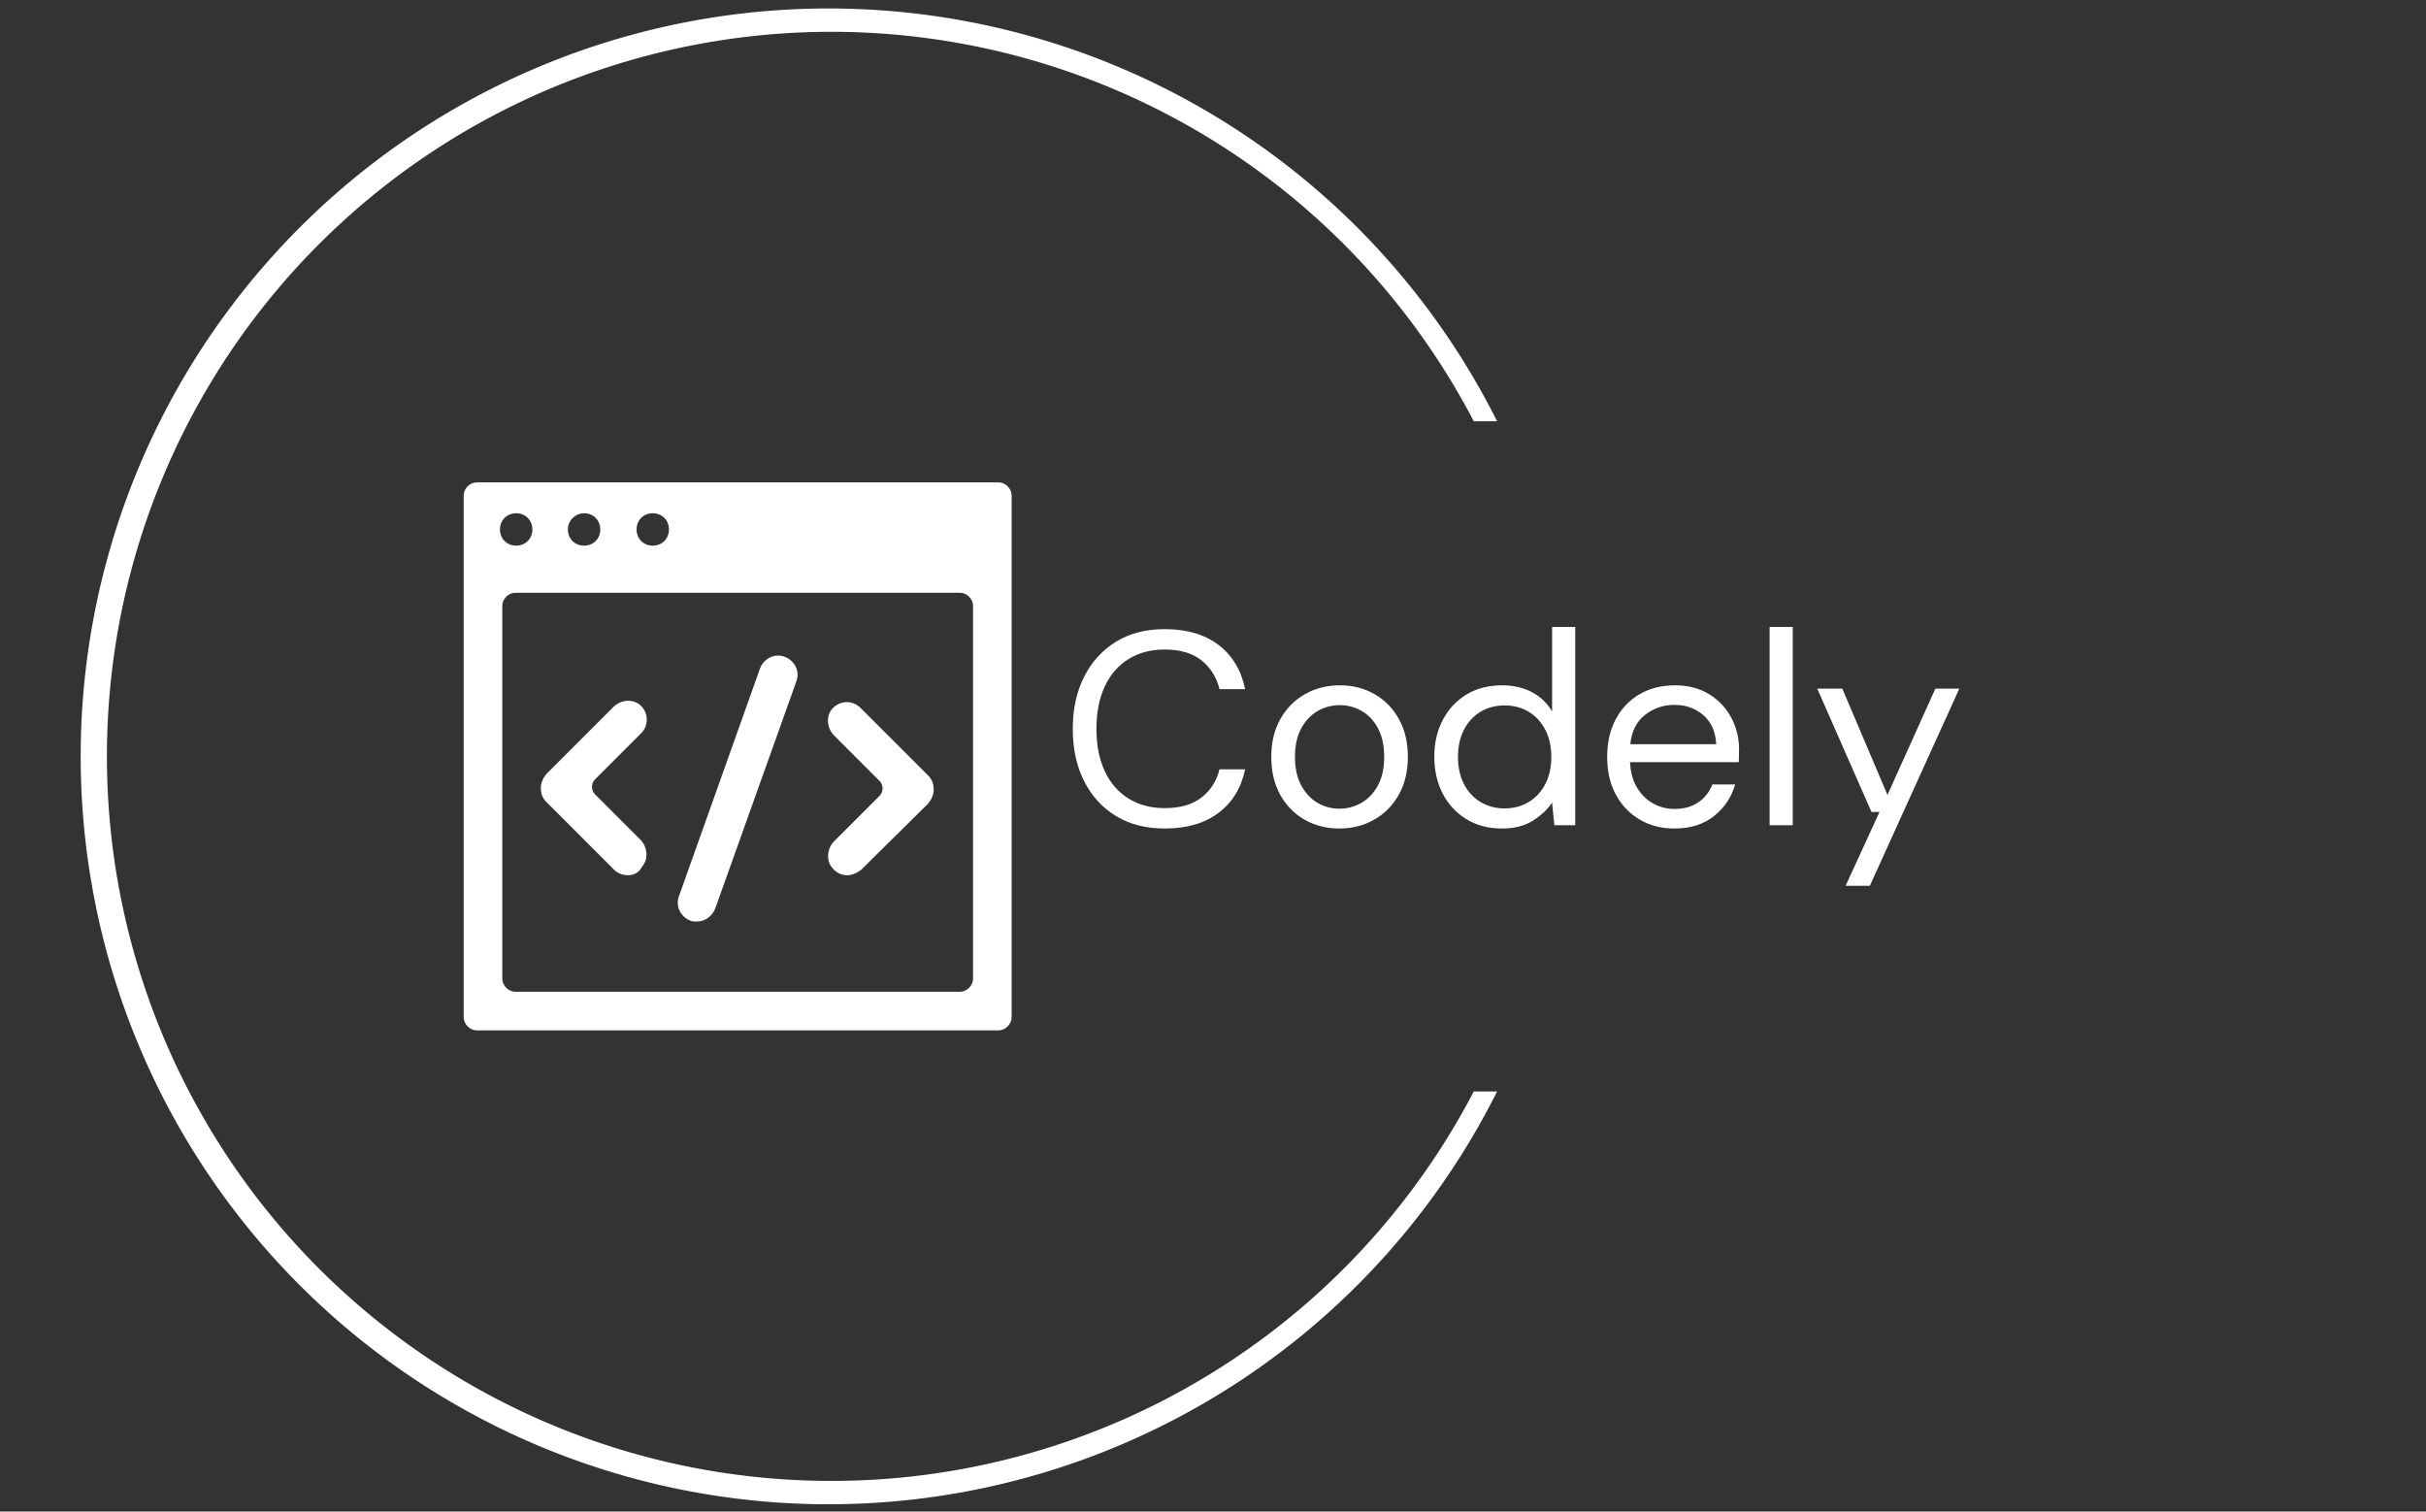 <svg xmlns="http://www.w3.org/2000/svg" version="1.1" xmlns:xlink="http://www.w3.org/1999/xlink" xmlns:svgjs="http://svgjs.dev/svgjs" width="1000" height="623" viewBox="0 0 1000 623"><rect x="0" y="0" width="1000" height="623" fill="#333333" stroke="none"/><g transform="matrix(1,0,0,1,-0.606,0.252)"><svg viewBox="0 0 396 247" data-background-color="#1976d2" preserveAspectRatio="xMidYMid meet" height="623" width="1000" xmlns="http://www.w3.org/2000/svg" xmlns:xlink="http://www.w3.org/1999/xlink"><defs></defs><g id="tight-bounds" transform="matrix(1,0,0,1,0.24,-0.1)"><svg viewBox="0 0 395.52 247.2" height="247.2" width="395.52"><g><svg></svg></g><g><svg viewBox="0 0 395.52 247.2" height="247.2" width="395.52"><g transform="matrix(1,0,0,1,75.544,78.826)"><svg viewBox="0 0 244.431 89.547" height="89.547" width="244.431"><g><svg viewBox="0 0 412.335 151.059" height="89.547" width="244.431"><g transform="matrix(1,0,0,1,167.904,39.851)"><svg viewBox="0 0 244.431 71.356" height="71.356" width="244.431"><g><svg viewBox="0 0 244.431 71.356" height="71.356" width="244.431"><g><svg viewBox="0 0 244.431 71.356" height="71.356" width="244.431"><g transform="matrix(1,0,0,1,0,0)"><svg width="244.431" viewBox="2.35 -36 160.99 47" height="71.356" data-palette-color="#ffffff"><path d="M19.05 0.6L19.05 0.6Q13.9 0.6 10.18-1.68 6.45-3.95 4.4-8.03 2.35-12.1 2.35-17.5L2.35-17.5Q2.35-22.85 4.4-26.93 6.45-31 10.18-33.3 13.9-35.6 19.05-35.6L19.05-35.6Q25.05-35.6 28.83-32.73 32.6-29.85 33.65-24.7L33.65-24.7 29-24.7Q28.2-27.95 25.73-29.93 23.25-31.9 19.05-31.9L19.05-31.9Q15.3-31.9 12.5-30.18 9.7-28.45 8.18-25.23 6.65-22 6.65-17.5L6.65-17.5Q6.65-13 8.18-9.78 9.7-6.55 12.5-4.83 15.3-3.1 19.05-3.1L19.05-3.1Q23.25-3.1 25.73-5.03 28.2-6.95 29-10.15L29-10.15 33.65-10.15Q32.6-5.1 28.83-2.25 25.05 0.6 19.05 0.6ZM50.75 0.6L50.75 0.6Q47.25 0.6 44.45-1 41.65-2.6 40.02-5.53 38.4-8.45 38.4-12.4L38.4-12.4Q38.4-16.35 40.05-19.28 41.7-22.2 44.52-23.8 47.35-25.4 50.85-25.4L50.85-25.4Q54.35-25.4 57.15-23.8 59.95-22.2 61.57-19.28 63.2-16.35 63.2-12.4L63.2-12.4Q63.2-8.45 61.55-5.53 59.9-2.6 57.07-1 54.25 0.6 50.75 0.6ZM50.75-3L50.75-3Q52.9-3 54.75-4.05 56.6-5.1 57.75-7.2 58.9-9.3 58.9-12.4L58.9-12.4Q58.9-15.5 57.77-17.6 56.65-19.7 54.8-20.75 52.95-21.8 50.85-21.8L50.85-21.8Q48.7-21.8 46.85-20.75 45-19.7 43.85-17.6 42.7-15.5 42.7-12.4L42.7-12.4Q42.7-9.3 43.85-7.2 45-5.1 46.82-4.05 48.65-3 50.75-3ZM80.3 0.6L80.3 0.6Q76.59 0.6 73.82-1.1 71.05-2.8 69.52-5.75 68-8.7 68-12.45L68-12.45Q68-16.2 69.55-19.13 71.09-22.05 73.84-23.73 76.59-25.4 80.34-25.4L80.34-25.4Q83.39-25.4 85.75-24.15 88.09-22.9 89.39-20.65L89.39-20.65 89.39-36 93.59-36 93.59 0 89.8 0 89.39-4.1Q88.19-2.3 85.94-0.85 83.69 0.6 80.3 0.6ZM80.75-3.05L80.75-3.05Q83.25-3.05 85.17-4.23 87.09-5.4 88.17-7.5 89.25-9.6 89.25-12.4L89.25-12.4Q89.25-15.2 88.17-17.3 87.09-19.4 85.17-20.58 83.25-21.75 80.75-21.75L80.75-21.75Q78.3-21.75 76.37-20.58 74.44-19.4 73.37-17.3 72.3-15.2 72.3-12.4L72.3-12.4Q72.3-9.6 73.37-7.5 74.44-5.4 76.37-4.23 78.3-3.05 80.75-3.05ZM111.59 0.6L111.59 0.6Q108.04 0.6 105.29-1.03 102.54-2.65 100.97-5.55 99.39-8.45 99.39-12.4L99.39-12.4Q99.39-16.3 100.94-19.23 102.49-22.15 105.27-23.78 108.04-25.4 111.69-25.4L111.69-25.4Q115.29-25.4 117.92-23.78 120.54-22.15 121.94-19.5 123.34-16.85 123.34-13.8L123.34-13.8Q123.34-13.25 123.32-12.7 123.29-12.15 123.29-11.45L123.29-11.45 103.54-11.45Q103.69-8.6 104.87-6.73 106.04-4.85 107.82-3.9 109.59-2.95 111.59-2.95L111.59-2.95Q114.19-2.95 115.94-4.15 117.69-5.35 118.49-7.4L118.49-7.4 122.64-7.4Q121.64-3.95 118.82-1.68 115.99 0.6 111.59 0.6ZM111.59-21.85L111.59-21.85Q108.59-21.85 106.27-20.03 103.94-18.2 103.59-14.7L103.59-14.7 119.19-14.7Q119.04-18.05 116.89-19.95 114.74-21.85 111.59-21.85ZM133.09 0L128.89 0 128.89-36 133.09-36 133.09 0ZM147.09 11L142.69 11 148.84-2.4 147.39-2.4 137.54-24.8 142.09-24.8 150.29-5.5 158.99-24.8 163.34-24.8 147.09 11Z" opacity="1" transform="matrix(1,0,0,1,0,0)" fill="#ffffff" class="undefined-text-0" data-fill-palette-color="primary" id="text-0"></path></svg></g></svg></g></svg></g></svg></g><g><svg viewBox="0 0 151.059 151.059" height="151.059" width="151.059"><g><svg xmlns="http://www.w3.org/2000/svg" xmlns:xlink="http://www.w3.org/1999/xlink" version="1.1" x="0" y="0" viewBox="0.5 0.5 71 71" enable-background="new 0 0 72 72" xml:space="preserve" height="151.059" width="151.059" class="icon-icon-0" data-fill-palette-color="accent" id="icon-0"><g fill="#ffffff" data-fill-palette-color="accent"><g fill="#ffffff" data-fill-palette-color="accent"><path d="M69.8 0.5H2.2c-0.9 0-1.7 0.8-1.7 1.7v67.6c0 0.9 0.8 1.7 1.7 1.7h67.6c0.9 0 1.7-0.8 1.7-1.7V2.2C71.5 1.3 70.7 0.5 69.8 0.5zM25 4.5c1.2 0 2.1 0.9 2.1 2.1 0 1.2-0.9 2.1-2.1 2.1-1.2 0-2.1-0.9-2.1-2.1C22.9 5.4 23.8 4.5 25 4.5zM16.1 4.5c1.2 0 2.1 0.9 2.1 2.1 0 1.2-0.9 2.1-2.1 2.1S14 7.8 14 6.6C14 5.4 15 4.5 16.1 4.5zM7.3 4.5c1.2 0 2.1 0.9 2.1 2.1 0 1.2-0.9 2.1-2.1 2.1S5.2 7.8 5.2 6.6C5.2 5.4 6.1 4.5 7.3 4.5zM66.5 64.8c0 0.9-0.8 1.7-1.7 1.7H7.2c-0.9 0-1.7-0.8-1.7-1.7V16.5c0-0.9 0.8-1.7 1.7-1.7h57.6c0.9 0 1.7 0.8 1.7 1.7V64.8z" fill="#ffffff" data-fill-palette-color="accent"></path></g><g fill="#ffffff" data-fill-palette-color="accent"><g fill="#ffffff" data-fill-palette-color="accent"><g fill="#ffffff" data-fill-palette-color="accent"><path d="M50.2 51.4c-0.7 0-1.4-0.3-1.9-0.9-0.9-1-0.7-2.6 0.2-3.5l5.9-5.9c0.5-0.5 0.5-1.4 0-1.9l-5.9-5.9c-0.9-0.9-1.1-2.4-0.3-3.4 1-1.2 2.7-1.2 3.7-0.2l8.8 8.8c0.5 0.5 0.7 1.1 0.7 1.8 0 0.7-0.3 1.3-0.7 1.8L52 50.7C51.5 51.1 50.8 51.4 50.2 51.4z" fill="#ffffff" data-fill-palette-color="accent"></path></g><g fill="#ffffff" data-fill-palette-color="accent"><path d="M21.8 51.4c-0.6 0-1.3-0.2-1.8-0.7l-8.8-8.8c-0.5-0.5-0.7-1.1-0.7-1.8 0-0.7 0.3-1.3 0.7-1.8l8.7-8.7c0.9-0.9 2.4-1.1 3.4-0.3 1.2 1 1.2 2.7 0.2 3.7l-6 6c-0.5 0.5-0.5 1.4 0 1.9l5.9 5.9c0.9 0.9 1.1 2.5 0.2 3.5C23.2 51.1 22.5 51.4 21.8 51.4z" fill="#ffffff" data-fill-palette-color="accent"></path></g></g><g fill="#ffffff" data-fill-palette-color="accent"><path d="M30.7 57.4c-0.3 0-0.6 0-0.8-0.1-1.3-0.5-2-1.9-1.5-3.2l10.5-29.5c0.5-1.3 1.9-2 3.2-1.5 1.3 0.5 2 1.9 1.5 3.2L33.1 55.7C32.7 56.7 31.8 57.4 30.7 57.4z" fill="#ffffff" data-fill-palette-color="accent"></path></g></g></g></svg><g></g></g></svg></g></svg></g></svg></g><g><path d="M244.431 178.359A122.216 122.216 0 1 1 244.431 68.841L240.617 68.841A118.401 118.401 0 1 0 240.617 178.359L244.431 178.359" fill="#ffffff" stroke="transparent" data-fill-palette-color="tertiary"></path></g></svg></g></svg><rect width="395.52" height="247.2" fill="none" stroke="none" visibility="hidden"></rect></g></svg></g></svg>